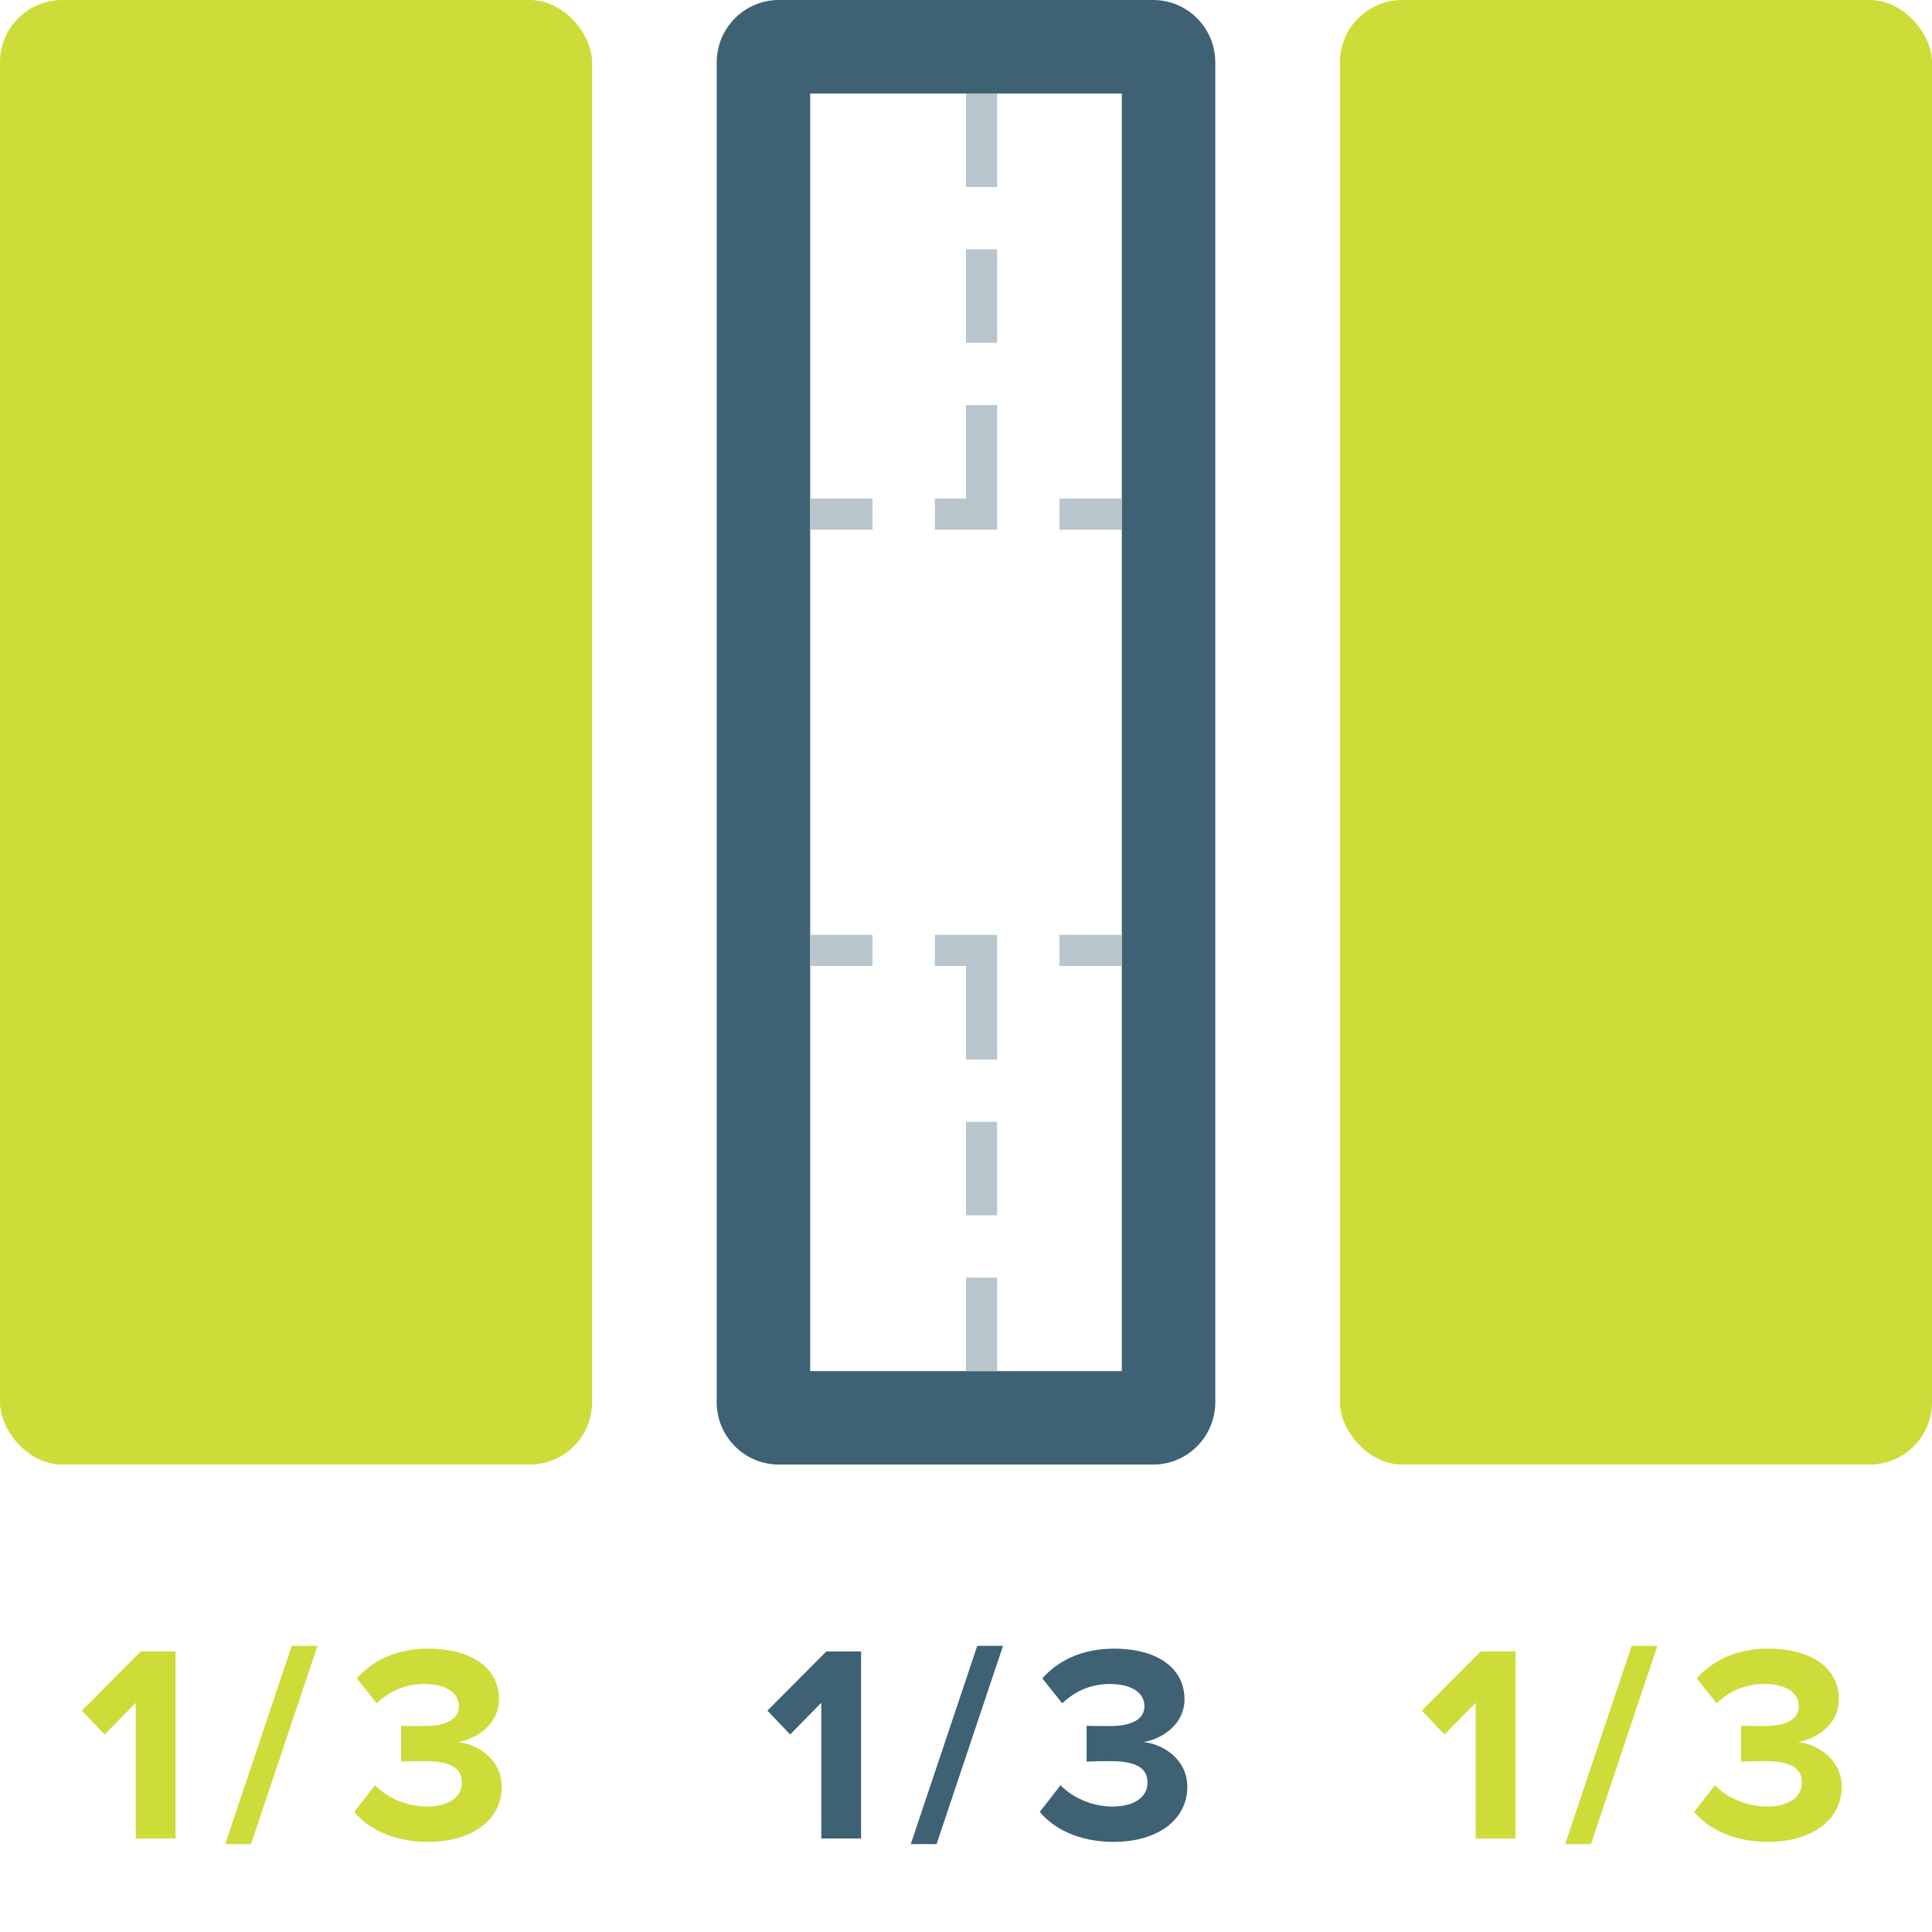 <?xml version="1.0" encoding="UTF-8" standalone="no"?>
<svg width="62px" height="62px" viewBox="0 0 62 62" version="1.1" xmlns="http://www.w3.org/2000/svg" xmlns:xlink="http://www.w3.org/1999/xlink" xmlns:sketch="http://www.bohemiancoding.com/sketch/ns">
    <!-- Generator: Sketch 3.4.4 (17249) - http://www.bohemiancoding.com/sketch -->
    <title>1-3s_1-3_1-3s</title>
    <desc>Created with Sketch.</desc>
    <defs></defs>
    <g id="sections" stroke="none" stroke-width="1" fill="none" fill-rule="evenodd" sketch:type="MSPage">
        <g id="1-3s_1-3_1-3s" sketch:type="MSArtboardGroup">
            <g id="Rectangle-1-+-1/3" sketch:type="MSLayerGroup" fill="#CDDC39">
                <rect id="Rectangle-1" sketch:type="MSShapeGroup" x="0" y="0" width="19" height="47" rx="2"></rect>
                <path d="M5.633,59 L5.633,52.997 L4.518,52.997 L2.627,54.896 L3.357,55.661 L4.356,54.644 L4.356,59 L5.633,59 Z M8.056,59.18 L10.188,52.817 L9.361,52.817 L7.228,59.18 L8.056,59.18 Z M13.736,59.108 C15.175,59.108 16.102,58.379 16.102,57.344 C16.102,56.444 15.31,55.967 14.698,55.904 C15.364,55.787 16.012,55.292 16.012,54.536 C16.012,53.537 15.149,52.907 13.745,52.907 C12.691,52.907 11.935,53.312 11.45,53.861 L12.088,54.662 C12.511,54.257 13.034,54.041 13.61,54.041 C14.239,54.041 14.726,54.275 14.726,54.752 C14.726,55.193 14.284,55.391 13.618,55.391 C13.393,55.391 12.979,55.391 12.871,55.382 L12.871,56.534 C12.961,56.525 13.367,56.516 13.618,56.516 C14.456,56.516 14.825,56.732 14.825,57.209 C14.825,57.659 14.419,57.974 13.691,57.974 C13.105,57.974 12.448,57.722 12.034,57.29 L11.368,58.145 C11.809,58.685 12.629,59.108 13.736,59.108 L13.736,59.108 Z" id="1/3" sketch:type="MSShapeGroup"></path>
            </g>
            <g id="Group" sketch:type="MSLayerGroup" transform="translate(23, 0)">
                <path d="M0,2.004 C0,0.897 0.895,0 1.994,0 L14.006,0 C15.107,0 16,0.897 16,2.004 L16,44.996 C16,46.103 15.105,47 14.006,47 L1.994,47 C0.893,47 0,46.103 0,44.996 L0,2.004 Z M3,3 L13,3 L13,44 L3,44 L3,3 Z" id="Rectangle-1" fill="#3E6274" sketch:type="MSShapeGroup"></path>
                <rect id="Rectangle-4" fill="#B8C5CC" sketch:type="MSShapeGroup" x="3" y="16" width="2" height="1"></rect>
                <path d="M4.633,59 L4.633,52.997 L3.518,52.997 L1.627,54.896 L2.357,55.661 L3.356,54.644 L3.356,59 L4.633,59 Z M7.056,59.18 L9.188,52.817 L8.361,52.817 L6.228,59.18 L7.056,59.18 Z M12.736,59.108 C14.175,59.108 15.102,58.379 15.102,57.344 C15.102,56.444 14.31,55.967 13.698,55.904 C14.364,55.787 15.012,55.292 15.012,54.536 C15.012,53.537 14.149,52.907 12.745,52.907 C11.691,52.907 10.935,53.312 10.45,53.861 L11.088,54.662 C11.511,54.257 12.034,54.041 12.61,54.041 C13.239,54.041 13.726,54.275 13.726,54.752 C13.726,55.193 13.284,55.391 12.618,55.391 C12.393,55.391 11.979,55.391 11.871,55.382 L11.871,56.534 C11.961,56.525 12.367,56.516 12.618,56.516 C13.456,56.516 13.825,56.732 13.825,57.209 C13.825,57.659 13.419,57.974 12.691,57.974 C12.105,57.974 11.448,57.722 11.034,57.29 L10.368,58.145 C10.809,58.685 11.629,59.108 12.736,59.108 L12.736,59.108 Z" id="1/3" fill="#3E6274" sketch:type="MSShapeGroup"></path>
                <rect id="Rectangle-4" fill="#B8C5CC" sketch:type="MSShapeGroup" x="7" y="16" width="2" height="1"></rect>
                <rect id="Rectangle-4" fill="#B8C5CC" sketch:type="MSShapeGroup" x="11" y="16" width="2" height="1"></rect>
                <rect id="Rectangle-4" fill="#B8C5CC" sketch:type="MSShapeGroup" x="3" y="30" width="2" height="1"></rect>
                <rect id="Rectangle-4" fill="#B8C5CC" sketch:type="MSShapeGroup" x="7" y="30" width="2" height="1"></rect>
                <rect id="Rectangle-4" fill="#B8C5CC" sketch:type="MSShapeGroup" x="11" y="30" width="2" height="1"></rect>
                <rect id="Rectangle-6" fill="#B8C5CC" sketch:type="MSShapeGroup" x="8" y="3" width="1" height="3"></rect>
                <rect id="Rectangle-6" fill="#B8C5CC" sketch:type="MSShapeGroup" x="8" y="8" width="1" height="3"></rect>
                <rect id="Rectangle-6" fill="#B8C5CC" sketch:type="MSShapeGroup" x="8" y="13" width="1" height="3"></rect>
                <rect id="Rectangle-6" fill="#B8C5CC" sketch:type="MSShapeGroup" x="8" y="31" width="1" height="3"></rect>
                <rect id="Rectangle-6" fill="#B8C5CC" sketch:type="MSShapeGroup" x="8" y="36" width="1" height="3"></rect>
                <rect id="Rectangle-6" fill="#B8C5CC" sketch:type="MSShapeGroup" x="8" y="41" width="1" height="3"></rect>
            </g>
            <g id="Rectangle-1-+-1/3" sketch:type="MSLayerGroup" transform="translate(43, 0)" fill="#CDDC39">
                <rect id="Rectangle-1" sketch:type="MSShapeGroup" x="0" y="0" width="19" height="47" rx="2"></rect>
                <path d="M5.633,59 L5.633,52.997 L4.518,52.997 L2.627,54.896 L3.357,55.661 L4.356,54.644 L4.356,59 L5.633,59 Z M8.056,59.18 L10.188,52.817 L9.361,52.817 L7.228,59.18 L8.056,59.18 Z M13.736,59.108 C15.175,59.108 16.102,58.379 16.102,57.344 C16.102,56.444 15.31,55.967 14.698,55.904 C15.364,55.787 16.012,55.292 16.012,54.536 C16.012,53.537 15.149,52.907 13.745,52.907 C12.691,52.907 11.935,53.312 11.45,53.861 L12.088,54.662 C12.511,54.257 13.034,54.041 13.61,54.041 C14.239,54.041 14.726,54.275 14.726,54.752 C14.726,55.193 14.284,55.391 13.618,55.391 C13.393,55.391 12.979,55.391 12.871,55.382 L12.871,56.534 C12.961,56.525 13.367,56.516 13.618,56.516 C14.456,56.516 14.825,56.732 14.825,57.209 C14.825,57.659 14.419,57.974 13.691,57.974 C13.105,57.974 12.448,57.722 12.034,57.29 L11.368,58.145 C11.809,58.685 12.629,59.108 13.736,59.108 L13.736,59.108 Z" id="1/3" sketch:type="MSShapeGroup"></path>
            </g>
        </g>
    </g>
</svg>